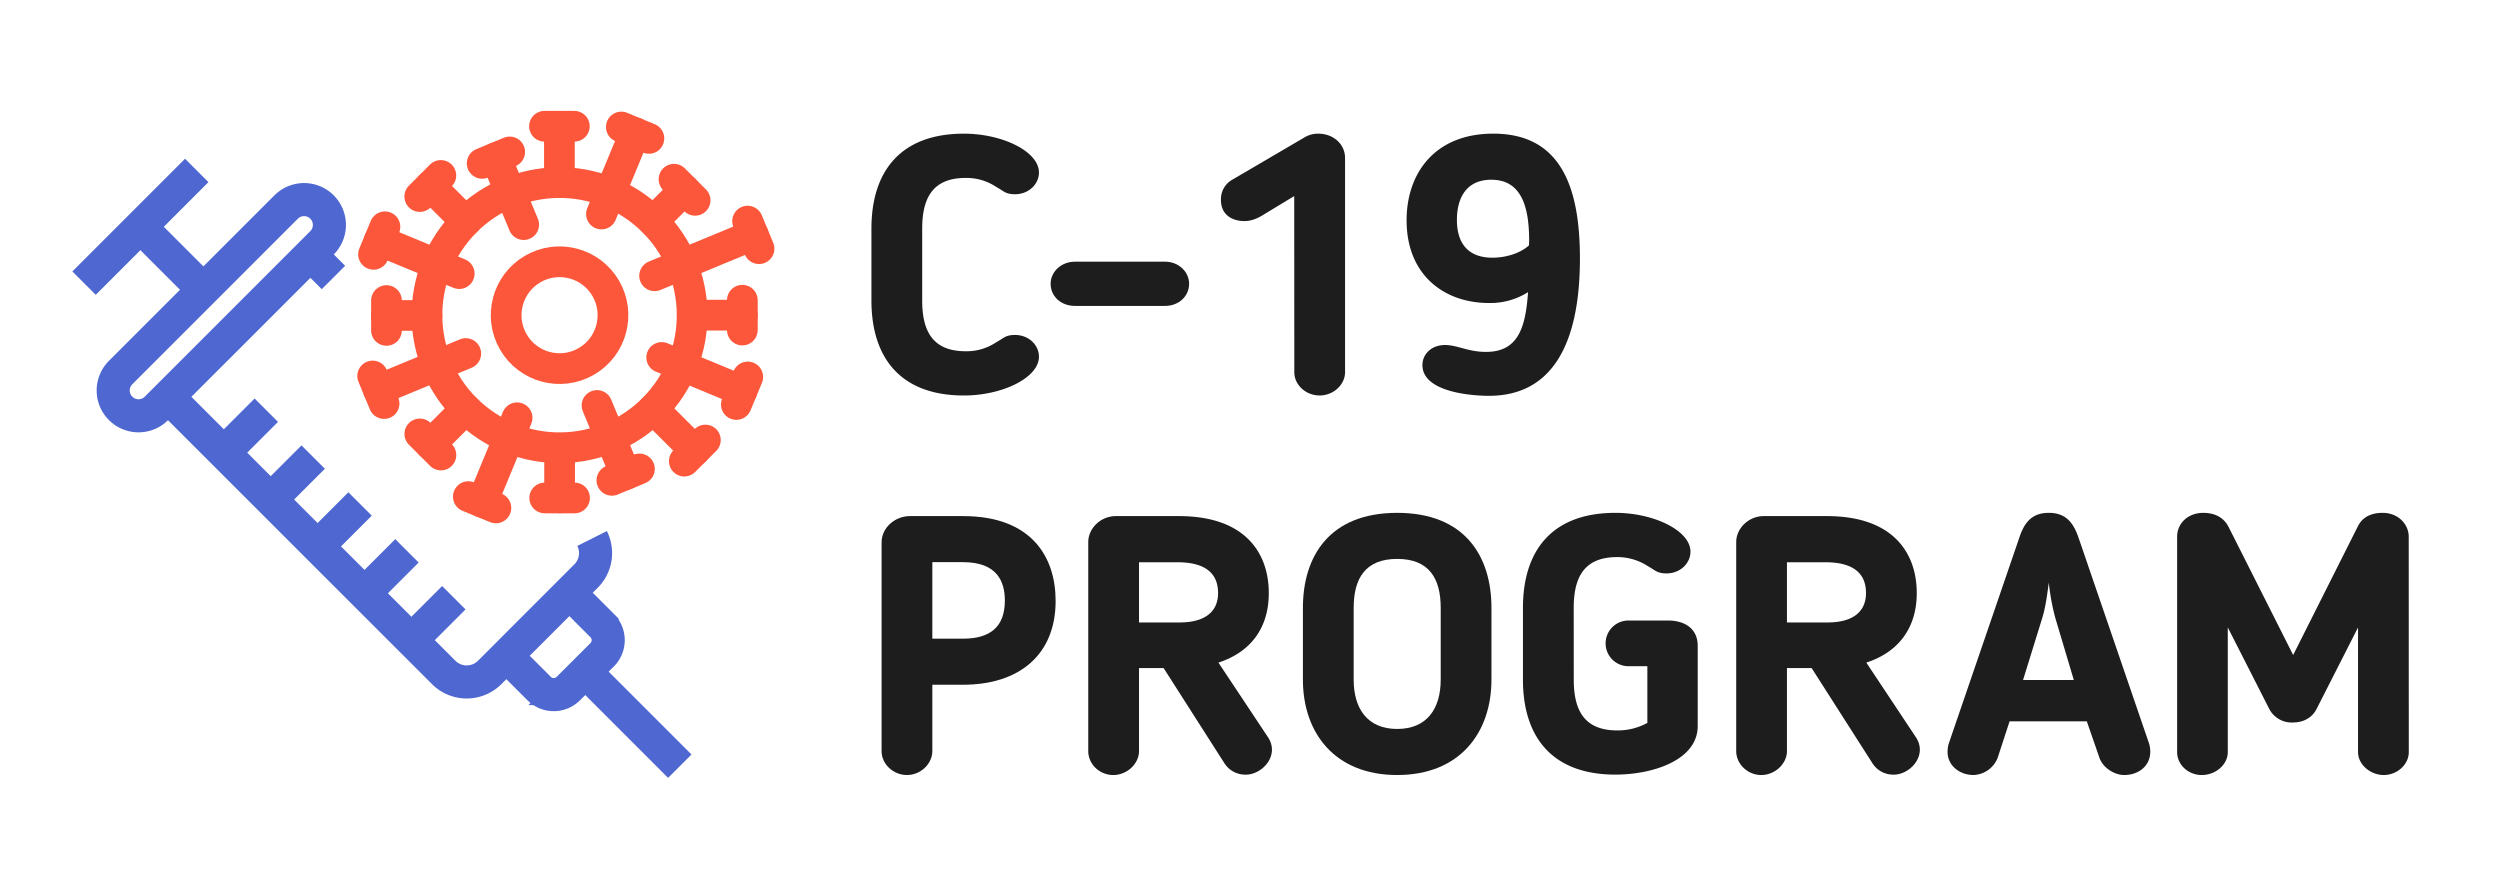 <svg id="Layer_1" data-name="Layer 1" xmlns="http://www.w3.org/2000/svg" viewBox="0 0 1058.23 378.42">
  <g>
    <path d="M390.36,127.19c0,13.2,4.6,21.49,18.41,21.49A22.49,22.49,0,0,0,421.51,145l1.54-.92c2-1.22,3.07-2.3,6.6-2.3,5.83,0,10.13,4.3,10.13,9.21,0,8.9-15.5,16.42-31.77,16.42-26.86,0-39.14-16-39.14-40.21V96.8c0-24.25,12.28-40.22,39.14-40.22,16.27,0,31.77,7.53,31.77,16.43,0,4.91-4.3,9.21-10.13,9.21-3.53,0-4.61-1.08-6.6-2.31L421.51,79a22.56,22.56,0,0,0-12.74-3.68c-13.81,0-18.41,8.29-18.41,21.49Z" style="fill: #1d1d1d"/>
    <path d="M493.19,129.49H455c-5.83,0-10.28-4-10.28-9.36,0-5.07,4.45-9.36,10.28-9.36h38.22c5.68,0,10.13,4.29,10.13,9.36C503.32,125.5,498.87,129.49,493.19,129.49Z" style="fill: #1d1d1d"/>
    <path d="M547.83,83,535.7,90.35c-2.92,1.84-5.52,3.23-9.05,3.23-4.61,0-9.83-2.31-9.83-8.91a9.43,9.43,0,0,1,4.76-8.59L552,58.27a11.2,11.2,0,0,1,6-1.69c6.44,0,11.35,4.46,11.35,10.29v90.71c0,5.22-4.91,9.82-10.74,9.82-6,0-10.74-4.6-10.74-9.82Z" style="fill: #1d1d1d"/>
    <path d="M646.82,123.66a29.93,29.93,0,0,1-16.58,4.6c-18.72,0-34.84-11.66-34.84-35,0-20,12-36.69,36.69-36.69,28.39,0,36.68,22.26,36.68,52.8,0,37.3-12.43,58.18-38.53,58.18-6.29,0-26.86-1.23-28.08-12-.62-4.75,3.07-9.51,9.51-9.51,5.07,0,9.52,2.76,16.73,2.91C643,149.29,645.75,138.09,646.82,123.66Zm.46-21.64c0-13.51-2.76-25.94-16-25.94-10.9,0-14.58,8.13-14.58,17,0,10.9,5.68,16,15,16,6,0,12-2,15.5-5.22Z" style="fill: #1d1d1d"/>
  </g>
  <g>
    <path d="M394.65,289.84v28.08c0,5.38-4.91,10.14-10.74,10.14s-10.74-4.61-10.74-10.14v-88.4c0-6,5.52-11.06,12-11.06H407.7c28.86,0,39.14,17.2,39.14,35.92,0,22.72-15.35,35.46-39.14,35.46Zm0-19.5H407.7c11.51,0,17.65-5.06,17.65-16.11,0-8-3.22-16.27-17.65-16.27H394.65Z" style="fill: #1d1d1d"/>
    <path d="M515.75,280.47l21,31.62c5.06,7.68-2.46,15.81-9.36,15.81a10.44,10.44,0,0,1-9.06-4.76l-25.79-40.36H482.14v35.14c0,5.38-5.07,10.14-10.9,10.14s-10.59-4.61-10.59-10.14v-88.4c0-6,5.37-11.06,11.66-11.06H499c28.86,0,38.07,16.43,38.07,32.54C537.09,266.2,529,276.18,515.75,280.47ZM498.41,238H482.14v25.48h17.19c10.59,0,16.27-4.45,16.27-12.44C515.6,244.56,512.37,238,498.41,238Z" style="fill: #1d1d1d"/>
    <path d="M551.51,287.69V257.3c0-21.8,11.2-40.22,39.91-40.22s39.9,18.42,39.9,40.22v30.39c0,22.41-13.35,40.37-39.9,40.37S551.51,310.1,551.51,287.69ZM573,257.3v30.39c0,12.28,5.83,20.87,18.42,20.87s18.42-8.59,18.42-20.87V257.3c0-12.44-4.92-20.72-18.42-20.72S573,244.86,573,257.3Z" style="fill: #1d1d1d"/>
    <path d="M666.16,287.69c0,13.2,4.6,21.49,18.42,21.49A26,26,0,0,0,697.31,306V282h-8a9.67,9.67,0,0,1,0-19.34h16.73c7.06,0,12.59,3.38,12.59,10.74v33.92c0,14.43-19,20.57-34.84,20.57-26.86,0-39.14-16-39.14-40.21V257.3c0-24.25,12.28-40.22,39.14-40.22,16.27,0,31.77,7.52,31.77,16.43,0,4.91-4.3,9.21-10.13,9.21-3.53,0-4.6-1.08-6.6-2.31l-1.54-.92a23.78,23.78,0,0,0-12.73-3.68c-13.82,0-18.42,8.29-18.42,21.49Z" style="fill: #1d1d1d"/>
    <path d="M790,280.47l21,31.62c5.06,7.68-2.46,15.81-9.37,15.81a10.42,10.42,0,0,1-9-4.76l-25.79-40.36H756.4v35.14c0,5.38-5.06,10.14-10.89,10.14-5.68,0-10.59-4.61-10.59-10.14v-88.4c0-6,5.37-11.06,11.66-11.06h26.71c28.85,0,38.06,16.43,38.06,32.54C811.35,266.2,803.22,276.18,790,280.47ZM772.67,238H756.4v25.48h17.19c10.6,0,16.27-4.45,16.27-12.44C789.86,244.56,786.64,238,772.67,238Z" style="fill: #1d1d1d"/>
    <path d="M845.57,320.84a11.47,11.47,0,0,1-10.13,7.22c-6,0-11.05-4-11.05-9.83a13,13,0,0,1,.46-3.37l29.93-87.34c2-6,5.07-10.44,12.44-10.44s10.43,4.3,12.58,10.44l29.93,87.34a12.56,12.56,0,0,1,.46,3.37c0,5.83-4.76,9.83-11.05,9.83-4,0-8.9-2.92-10.44-7.22l-5.37-15.5H850.64ZM870,261.59a96,96,0,0,1-2.76-15c-.62,4.76-1.39,10.59-2.77,15l-8.13,26.25h21.49Z" style="fill: #1d1d1d"/>
    <path d="M1019.62,318.39c0,5.21-4.91,9.67-10.59,9.67s-10.89-4.46-10.89-9.67v-52.8L980.64,300c-2,4-5.83,5.83-10.13,5.83a10.68,10.68,0,0,1-10-5.83L943,265.59v52.8c0,5.21-5.06,9.67-11,9.67-5.83,0-10.44-4.46-10.44-9.67V227.21c0-5.83,4.76-10.13,11.06-10.13,4.91,0,8.74,2,10.74,6l27.32,54.18L998,222.92c2.15-4.46,6.29-5.84,10.59-5.84,6.3,0,11,4.61,11,10.13Z" style="fill: #1d1d1d"/>
  </g>
  <g>
    <line x1="154.3" y1="251.12" x2="172.26" y2="233.16" style="fill: none;stroke: #4e67d1;stroke-miterlimit: 10;stroke-width: 14px"/>
    <g>
      <line x1="174.15" y1="270.96" x2="192.1" y2="253.01" style="fill: none;stroke: #4e67d1;stroke-miterlimit: 10;stroke-width: 14px"/>
      <g>
        <path d="M250.63,227.94a13.74,13.74,0,0,1-2.57,15.91l-40.77,40.78a13.77,13.77,0,0,1-19.48,0L71.13,168" style="fill: none;stroke: #4e67d1;stroke-miterlimit: 10;stroke-width: 14px"/>
        <line x1="131.38" y1="107.7" x2="141.14" y2="117.46" style="fill: none;stroke: #4e67d1;stroke-miterlimit: 10;stroke-width: 14px"/>
        <path d="M136.3,102.79,66.22,172.86a10.71,10.71,0,0,1-15.16,0h0a10.71,10.71,0,0,1,0-15.16l70.07-70.07a10.73,10.73,0,0,1,15.17,0h0A10.73,10.73,0,0,1,136.3,102.79Z" style="fill: none;stroke: #4e67d1;stroke-miterlimit: 10;stroke-width: 14px"/>
        <line x1="134.46" y1="231.27" x2="152.41" y2="213.32" style="fill: none;stroke: #4e67d1;stroke-miterlimit: 10;stroke-width: 14px"/>
        <path d="M241,250.9l13.9,13.9a8.75,8.75,0,0,1,0,12.35l-14.33,14.32a8.73,8.73,0,0,1-12.35,0l-13.89-13.89" style="fill: none;stroke: #4e67d1;stroke-miterlimit: 10;stroke-width: 14px"/>
        <line x1="247.74" y1="284.31" x2="287.75" y2="324.32" style="fill: none;stroke: #4e67d1;stroke-miterlimit: 10;stroke-width: 14px"/>
        <line x1="86.1" y1="122.66" x2="59.43" y2="96" style="fill: none;stroke: #4e67d1;stroke-miterlimit: 10;stroke-width: 14px"/>
        <line x1="35.58" y1="119.85" x2="83.28" y2="72.15" style="fill: none;stroke: #4e67d1;stroke-miterlimit: 10;stroke-width: 14px"/>
        <line x1="94.77" y1="191.58" x2="112.72" y2="173.63" style="fill: none;stroke: #4e67d1;stroke-miterlimit: 10;stroke-width: 14px"/>
        <line x1="114.61" y1="211.43" x2="132.57" y2="193.48" style="fill: none;stroke: #4e67d1;stroke-miterlimit: 10;stroke-width: 14px"/>
      </g>
    </g>
  </g>
  <g>
    <circle cx="236.86" cy="133.41" r="56.12" transform="translate(-10.28 246.66) rotate(-54.01)" style="fill: none;stroke: #fc573b;stroke-linecap: round;stroke-linejoin: round;stroke-width: 13px"/>
    <path d="M268.84,56.17,254.59,90.59" style="fill: none;stroke: #fc573b;stroke-linecap: round;stroke-linejoin: round;stroke-width: 13px"/>
    <path d="M218.89,176.84l-14.81,35.78" style="fill: none;stroke: #fc573b;stroke-linecap: round;stroke-linejoin: round;stroke-width: 13px"/>
    <path d="M263,53.76l11.67,4.83" style="fill: none;stroke: #fc573b;stroke-linecap: round;stroke-linejoin: round;stroke-width: 13px"/>
    <path d="M198.24,210.21,209.91,215" style="fill: none;stroke: #fc573b;stroke-linecap: round;stroke-linejoin: round;stroke-width: 13px"/>
    <path d="M160.53,101.82l33.85,14" style="fill: none;stroke: #fc573b;stroke-linecap: round;stroke-linejoin: round;stroke-width: 13px"/>
    <path d="M280.09,151.31l34,14.08" style="fill: none;stroke: #fc573b;stroke-linecap: round;stroke-linejoin: round;stroke-width: 13px"/>
    <path d="M158.11,107.65,162.94,96" style="fill: none;stroke: #fc573b;stroke-linecap: round;stroke-linejoin: round;stroke-width: 13px"/>
    <path d="M311.69,171.22l4.83-11.66" style="fill: none;stroke: #fc573b;stroke-linecap: round;stroke-linejoin: round;stroke-width: 13px"/>
    <path d="M209.92,66.73c6.53,15.77,5.22,12.59,11.75,28.35" style="fill: none;stroke: #fc573b;stroke-linecap: round;stroke-linejoin: round;stroke-width: 13px"/>
    <path d="M252.71,171.63c6.53,15.77,5.59,13.51,12.13,29.27" style="fill: none;stroke: #fc573b;stroke-linecap: round;stroke-linejoin: round;stroke-width: 13px"/>
    <path d="M204.09,69.15l11.66-4.84" style="fill: none;stroke: #fc573b;stroke-linecap: round;stroke-linejoin: round;stroke-width: 13px"/>
    <path d="M259,203.32l11.66-4.83" style="fill: none;stroke: #fc573b;stroke-linecap: round;stroke-linejoin: round;stroke-width: 13px"/>
    <path d="M160.16,165l37-15.35" style="fill: none;stroke: #fc573b;stroke-linecap: round;stroke-linejoin: round;stroke-width: 13px"/>
    <path d="M277.09,116.74l41.78-17.31" style="fill: none;stroke: #fc573b;stroke-linecap: round;stroke-linejoin: round;stroke-width: 13px"/>
    <path d="M162.58,170.82l-4.84-11.67" style="fill: none;stroke: #fc573b;stroke-linecap: round;stroke-linejoin: round;stroke-width: 13px"/>
    <path d="M321.29,105.26q-2.43-5.83-4.84-11.67" style="fill: none;stroke: #fc573b;stroke-linecap: round;stroke-linejoin: round;stroke-width: 13px"/>
    <path d="M236.79,53.44q0,11.93,0,23.84" style="fill: none;stroke: #fc573b;stroke-linecap: round;stroke-linejoin: round;stroke-width: 13px"/>
    <path d="M236.88,189.74v21" style="fill: none;stroke: #fc573b;stroke-linecap: round;stroke-linejoin: round;stroke-width: 13px"/>
    <path d="M230.48,53.44h12.63" style="fill: none;stroke: #fc573b;stroke-linecap: round;stroke-linejoin: round;stroke-width: 13px"/>
    <path d="M230.57,210.78H243.2" style="fill: none;stroke: #fc573b;stroke-linecap: round;stroke-linejoin: round;stroke-width: 13px"/>
    <path d="M163.58,133.53h17.15" style="fill: none;stroke: #fc573b;stroke-linecap: round;stroke-linejoin: round;stroke-width: 13px"/>
    <path d="M293,133.4h21.23" style="fill: none;stroke: #fc573b;stroke-linecap: round;stroke-linejoin: round;stroke-width: 13px"/>
    <path d="M163.59,139.85q0-6.32,0-12.63" style="fill: none;stroke: #fc573b;stroke-linecap: round;stroke-linejoin: round;stroke-width: 13px"/>
    <path d="M314.23,139.71V127.08" style="fill: none;stroke: #fc573b;stroke-linecap: round;stroke-linejoin: round;stroke-width: 13px"/>
    <path d="M289.77,80.32l-13.3,13.31" style="fill: none;stroke: #fc573b;stroke-linecap: round;stroke-linejoin: round;stroke-width: 13px"/>
    <path d="M197.18,173.12l-15,15" style="fill: none;stroke: #fc573b;stroke-linecap: round;stroke-linejoin: round;stroke-width: 13px"/>
    <path d="M285.3,75.86l8.93,8.93" style="fill: none;stroke: #fc573b;stroke-linecap: round;stroke-linejoin: round;stroke-width: 13px"/>
    <path d="M177.71,183.67q4.46,4.47,8.93,8.93" style="fill: none;stroke: #fc573b;stroke-linecap: round;stroke-linejoin: round;stroke-width: 13px"/>
    <path d="M182.15,78.72q7.5,7.52,15,15" style="fill: none;stroke: #fc573b;stroke-linecap: round;stroke-linejoin: round;stroke-width: 13px"/>
    <path d="M276.52,173.14l17.6,17.58" style="fill: none;stroke: #fc573b;stroke-linecap: round;stroke-linejoin: round;stroke-width: 13px"/>
    <path d="M177.68,83.19l8.93-8.93" style="fill: none;stroke: #fc573b;stroke-linecap: round;stroke-linejoin: round;stroke-width: 13px"/>
    <path d="M289.66,195.19l8.92-8.93" style="fill: none;stroke: #fc573b;stroke-linecap: round;stroke-linejoin: round;stroke-width: 13px"/>
    <circle cx="236.86" cy="133.41" r="22.61" transform="translate(-34.96 137.26) rotate(-30.2)" style="fill: none;stroke: #fc573b;stroke-linecap: round;stroke-linejoin: round;stroke-width: 13px"/>
  </g>
</svg>
